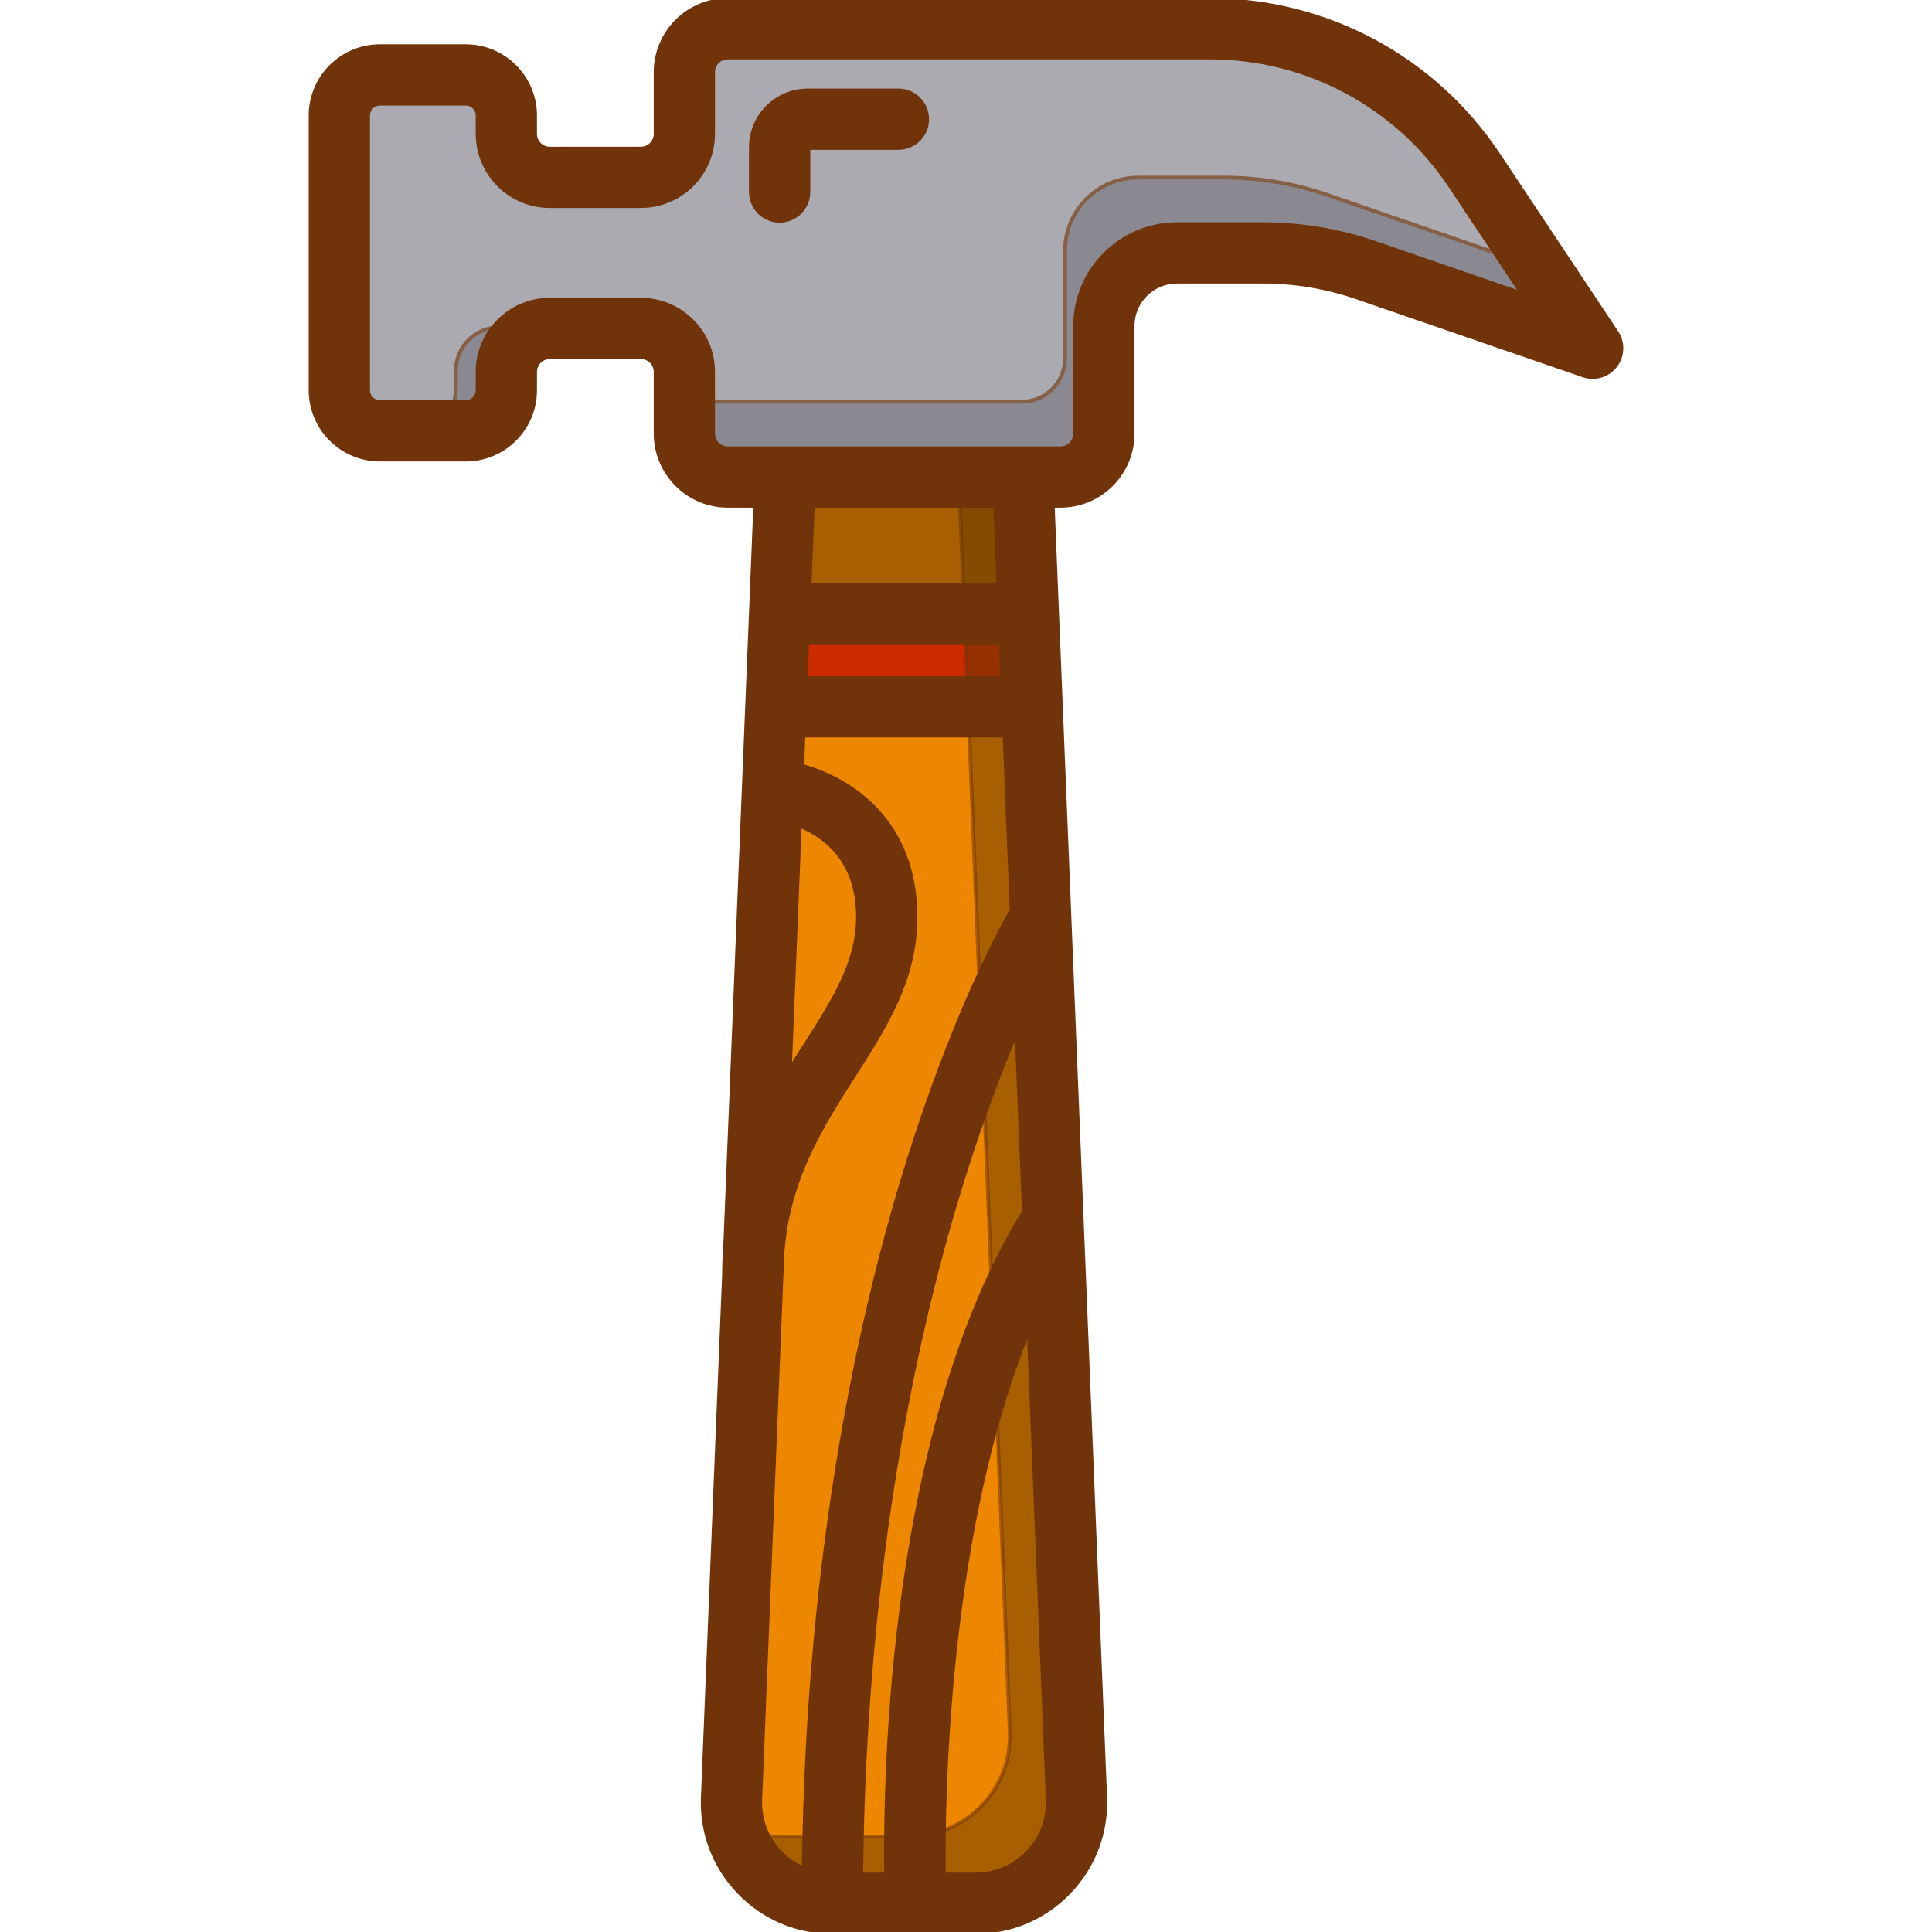 <!DOCTYPE svg PUBLIC "-//W3C//DTD SVG 1.1//EN" "http://www.w3.org/Graphics/SVG/1.1/DTD/svg11.dtd">

<!-- Uploaded to: SVG Repo, www.svgrepo.com, Transformed by: SVG Repo Mixer Tools -->
<svg height="32px" width="32px" version="1.1" id="Layer_1" xmlns="http://www.w3.org/2000/svg" xmlns:xlink="http://www.w3.org/1999/xlink" viewBox="0 0 512 512" xml:space="preserve" fill="#70330a" stroke="#70330a">

<g id="SVGRepo_bgCarrier" stroke-width="0"/>

<g id="SVGRepo_tracerCarrier" stroke-linecap="round" stroke-linejoin="round"/>

<g id="SVGRepo_iconCarrier"> <path style="fill:#ACAAB1;" d="M422.068,92.29l-31.332-47.112c-15.604-23.462-41.914-37.561-70.091-37.561h-28.108H246.46h-53.592 c-6.355,0-11.507,5.152-11.507,11.507v16.364c0,6.355-5.152,11.507-11.507,11.507h-24.161c-6.355,0-11.507-5.152-11.507-11.507 v-4.888c0-5.907-4.833-10.74-10.74-10.74h-22.777c-5.907,0-10.74,4.833-10.74,10.74v72.84c0,5.907,4.833,10.74,10.74,10.74h22.777 c5.907,0,10.74-4.833,10.74-10.74v-4.888c0-6.355,5.152-11.507,11.507-11.507h24.16c6.355,0,11.507,5.152,11.507,11.507v16.364 c0,6.355,5.152,11.507,11.507,11.507h88.161c6.355,0,11.507-5.152,11.507-11.507V86.401c0-10.704,8.677-19.381,19.381-19.381h22.702 c9.33,0,18.595,1.551,27.417,4.59L422.068,92.29z"/> <g style="opacity:0.63;"> <path style="fill:#77757E;" d="M120.799,98.248v4.888c0,5.907-4.833,10.74-10.74,10.74h13.389c5.907,0,10.74-4.833,10.74-10.74 v-4.888c0-6.355,5.152-11.507,11.507-11.507h-13.389C125.951,86.742,120.799,91.894,120.799,98.248z"/> </g> <g style="opacity:0.63;"> <path style="fill:#77757E;" d="M407.907,70.997l-56.161-19.348c-8.821-3.039-18.086-4.59-27.417-4.59h-22.702 c-10.704,0-19.381,8.677-19.381,19.381v28.516c0,6.355-5.152,11.507-11.506,11.507h-88.161c-0.41,0-0.816-0.023-1.215-0.065v8.519 c0,6.355,5.152,11.507,11.507,11.507h88.161c6.355,0,11.507-5.152,11.507-11.507V86.401c0-10.704,8.677-19.381,19.381-19.381 h22.702c9.33,0,18.595,1.551,27.417,4.59l60.031,20.68L407.907,70.997z"/> </g> <path style="fill:#EE8700;" d="M258.562,504.384h-37.991c-15.188,0-27.324-12.639-26.709-27.815l14.213-350.146h62.982 l14.213,350.146C285.887,491.745,273.751,504.384,258.562,504.384z"/> <polygon style="fill:#CD2A00;" points="273.53,187.314 205.604,187.314 206.606,162.635 272.527,162.635 "/> <path style="opacity:0.52;fill:#663A00;enable-background:new ;" d="M285.326,476.57l-14.213-350.146h-17.014l13.496,332.479 c0.616,15.176-11.521,27.815-26.709,27.815h-37.991c-2.719,0-5.338-0.411-7.806-1.164c3.363,10.869,13.485,18.83,25.537,18.83 h37.991C273.805,504.384,285.942,491.745,285.326,476.57z"/> <g style="opacity:0.52;"> <polygon style="fill:#663A00;" points="271.058,126.423 208.076,126.423 206.917,154.975 272.217,154.975 "/> </g> <path d="M428.412,88.072l-31.333-47.111C380.021,15.313,351.448,0,320.644,0H192.868c-10.545,0-19.124,8.579-19.124,19.123v16.364 c0,2.145-1.745,3.891-3.89,3.891h-24.16c-2.145,0-3.891-1.745-3.891-3.891v-4.888c0-10.121-8.234-18.357-18.357-18.357h-22.776 c-10.122,0-18.357,8.234-18.357,18.357v72.841c0,10.121,8.234,18.357,18.357,18.357h22.777c10.121,0,18.357-8.234,18.357-18.357 v-4.889c0-2.145,1.745-3.89,3.891-3.89h24.16c2.145,0,3.89,1.745,3.89,3.89v16.365c0,10.545,8.579,19.123,19.124,19.123h7.276 l-7.968,196.293c-0.191,2.373-0.294,4.823-0.299,7.354l-5.625,138.573c-0.383,9.431,3.006,18.374,9.543,25.182 C202.335,508.25,211.133,512,220.571,512h37.992c9.439,0,18.238-3.75,24.775-10.558c6.537-6.808,9.926-15.752,9.543-25.182 l-6.223-153.328c0-0.004,0-0.008,0-0.011l-3.253-80.126c-0.001-0.015-0.001-0.03-0.002-0.046L278.99,134.04h2.039 c10.545,0,19.123-8.579,19.123-19.123V86.401c0-6.488,5.278-11.764,11.764-11.764h22.702c8.505,0,16.895,1.405,24.937,4.174 l60.031,20.68c3.089,1.064,6.511,0.04,8.509-2.544C430.093,94.363,430.219,90.792,428.412,88.072z M271.338,321.108 c-35.245,57.478-36.877,148.232-36.501,175.659h-6.608c0.822-83.611,15.03-146.272,27.007-184.508 c4.927-15.727,9.874-28.677,14.169-38.783L271.338,321.108z M265.597,179.698h-52.061l0.384-9.447h51.294L265.597,179.698z M211.947,218.845c6.763,2.758,15.43,9.22,15.43,24.236c0,11.989-6.506,22.157-14.039,33.93c-1.322,2.067-2.668,4.171-4.007,6.327 L211.947,218.845z M201.473,476.878l5.88-144.843c1.489-19.674,10.273-33.461,18.817-46.814 c8.455-13.214,16.441-25.695,16.441-42.14c0-25.318-16.913-36.476-30.018-40.099l0.327-8.049h53.298l1.877,46.226 c-3.749,6.583-15.443,28.588-27.176,65.85c-12.318,39.122-26.917,103.069-27.906,188.212c-2.311-0.994-4.424-2.452-6.227-4.328 C203.146,487.103,201.26,482.126,201.473,476.878z M272.35,490.891c-3.638,3.788-8.534,5.875-13.786,5.875h-8.459 c-0.229-22.289,0.976-91.341,22.508-144.245l5.047,124.356C277.873,482.126,275.987,487.103,272.35,490.891z M264.596,155.018 h-50.057l0.852-20.978h48.354L264.596,155.018z M364.518,64.408c-9.642-3.322-19.7-5.006-29.898-5.006h-22.702 c-14.887,0-26.998,12.112-26.998,26.998v28.515c0,2.145-1.745,3.89-3.89,3.89h-9.973h-62.982h-15.207 c-2.145,0-3.891-1.745-3.891-3.89V98.552c0-10.545-8.579-19.123-19.123-19.123h-24.16c-10.545,0-19.124,8.579-19.124,19.123v4.888 c0,1.693-1.43,3.123-3.123,3.123h-22.776c-1.693,0-3.123-1.43-3.123-3.123v-72.84c0-1.693,1.43-3.123,3.123-3.123h22.777 c1.693,0,3.123,1.43,3.123,3.123v4.888c0,10.545,8.579,19.124,19.124,19.124h24.16c10.545,0,19.123-8.579,19.123-19.124V19.123 c0-2.145,1.745-3.89,3.891-3.89h127.776c25.691,0,49.523,12.771,63.749,34.163l18.858,28.355L364.518,64.408z"/> <path d="M238.091,23.969h-24.067c-8.29,0-15.035,6.744-15.035,15.035v11.88c0,4.207,3.41,7.617,7.617,7.617s7.617-3.41,7.617-7.617 V39.202h23.868c4.207,0,7.617-3.41,7.617-7.617S242.298,23.969,238.091,23.969z"/> </g>

</svg>